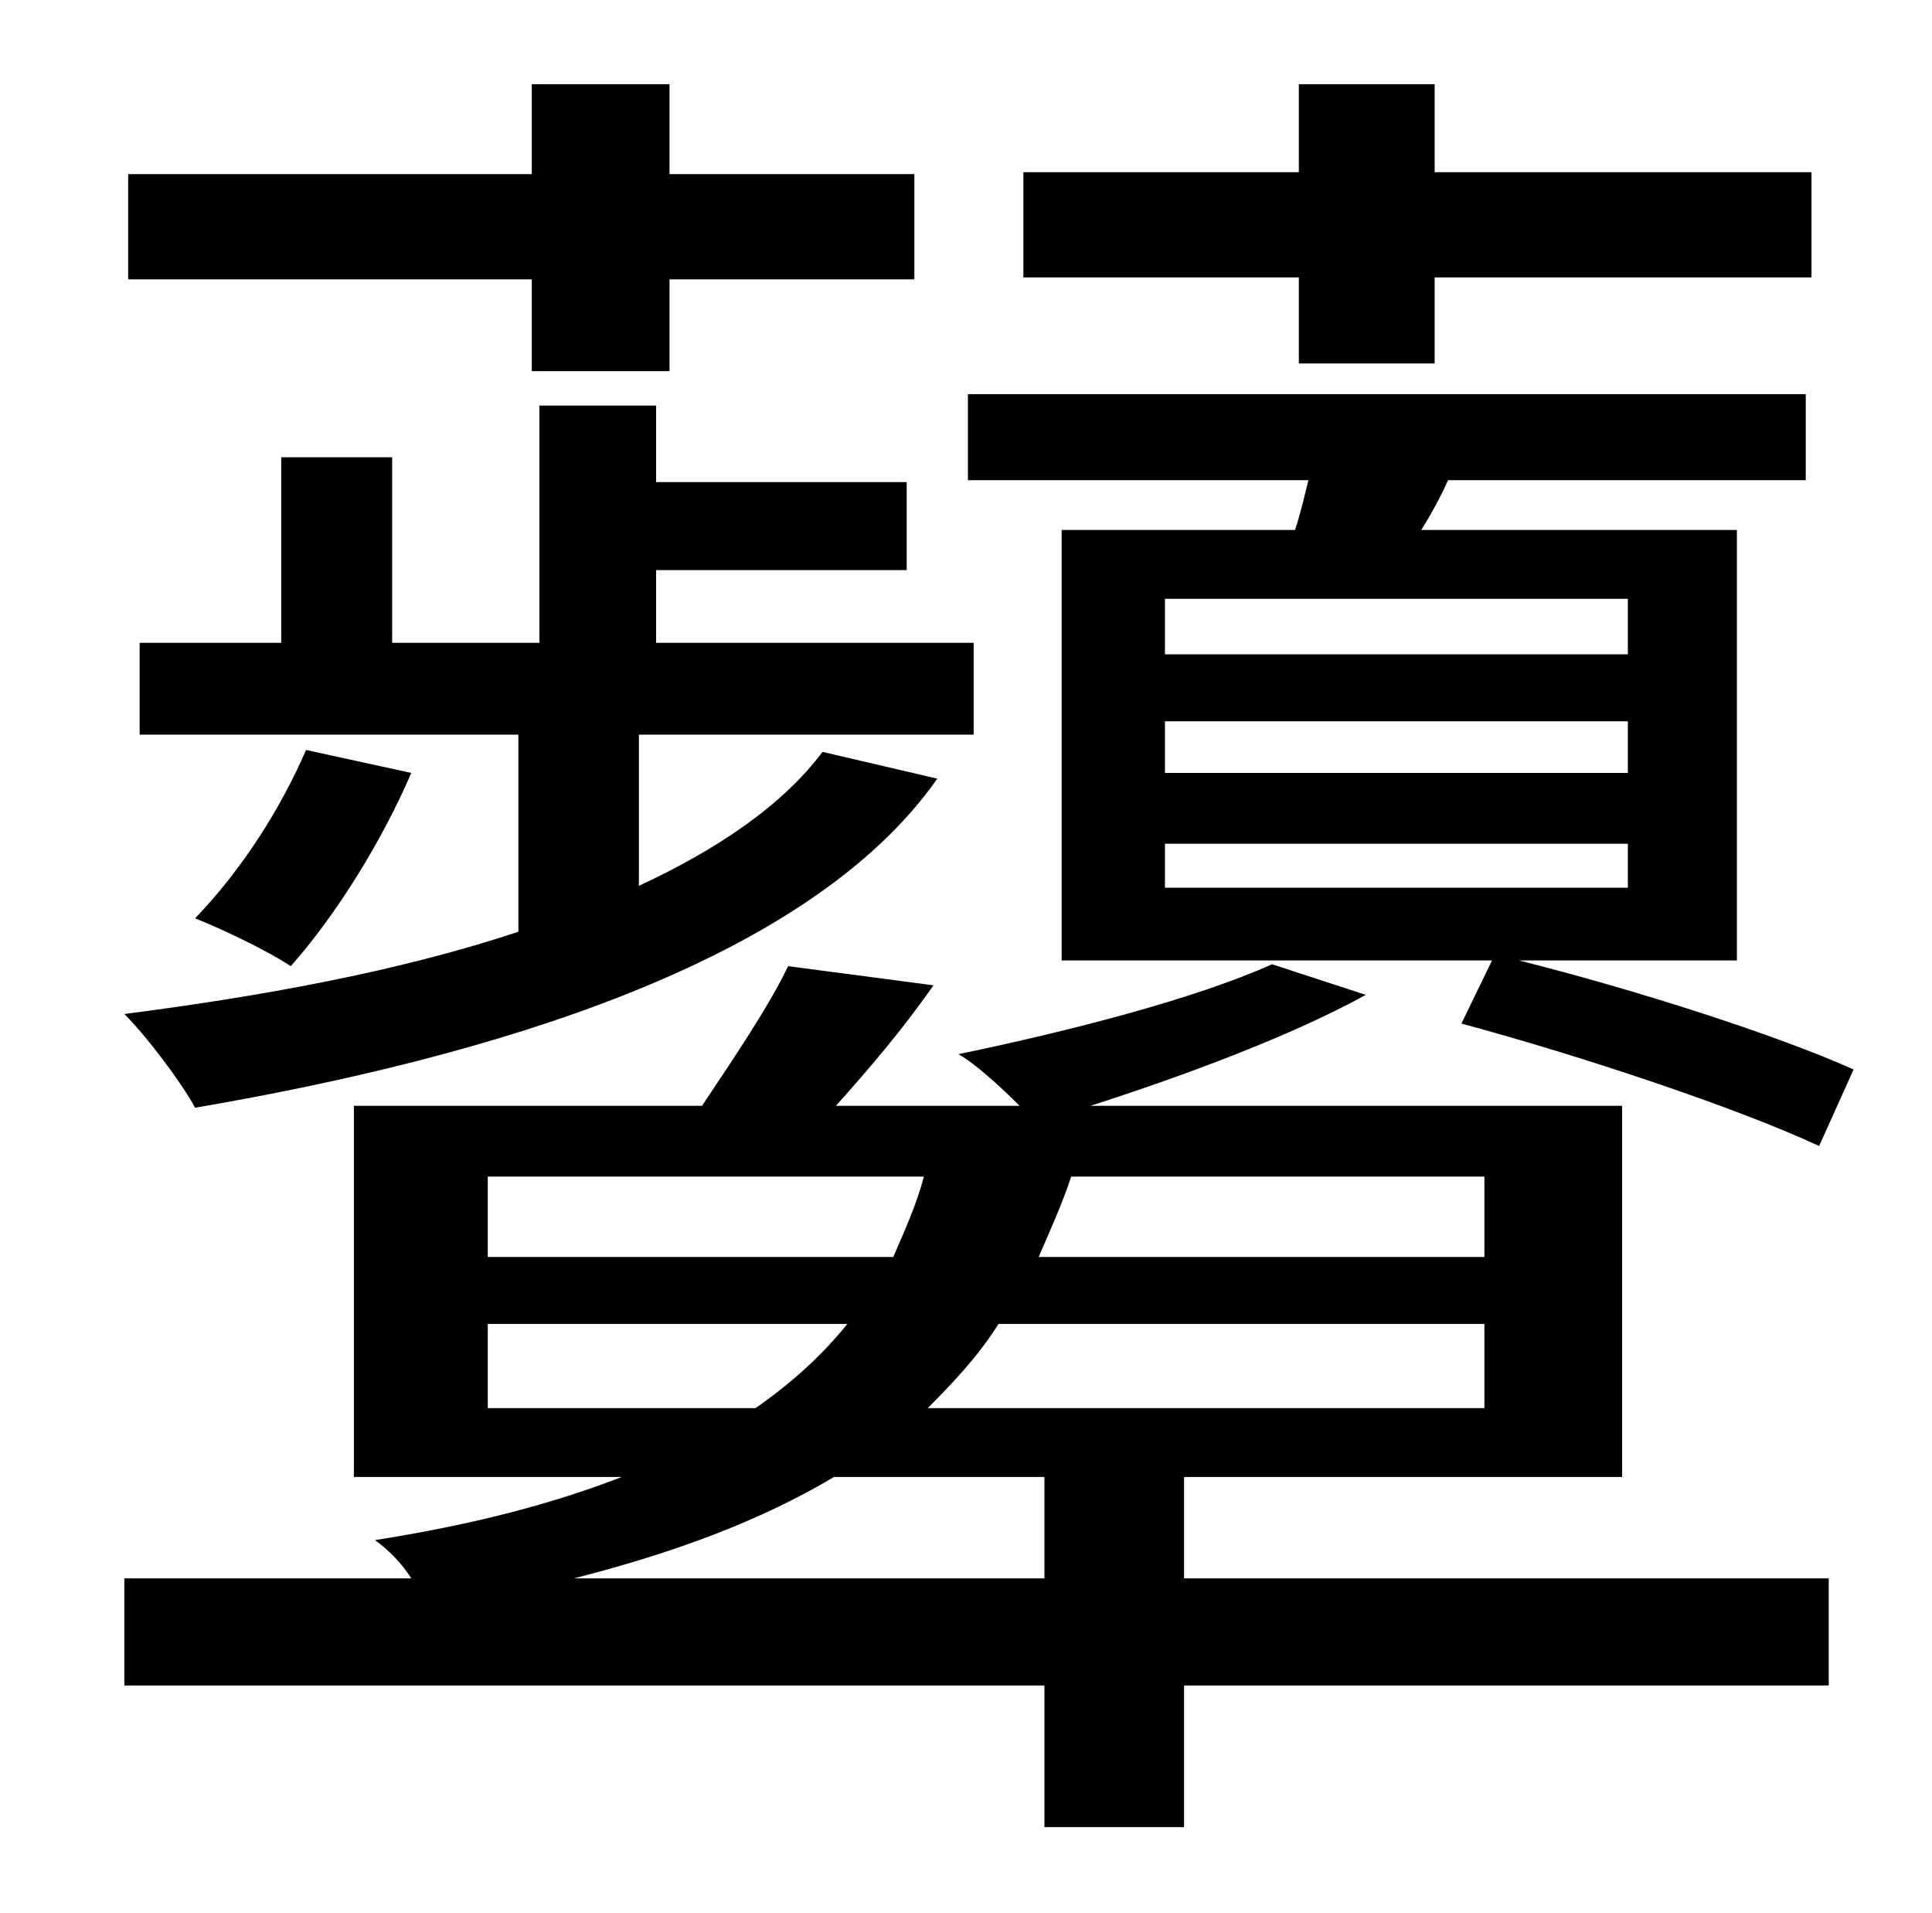 <?xml version="1.0" standalone="no"?>
<!DOCTYPE svg PUBLIC "-//W3C//DTD SVG 1.1//EN" "http://www.w3.org/Graphics/SVG/1.1/DTD/svg11.dtd" >
<svg xmlns="http://www.w3.org/2000/svg" xmlns:xlink="http://www.w3.org/1999/xlink" version="1.1" viewBox="-10 0 1010 1000">
   <path fill="currentColor"
d="M669 190v-45h-144v-55h144v-46h71v46h197v55h-197v45h-71zM841 342v-29h-242v29h242zM599 464h242v-23h-242v23zM841 404v-27h-242v27h242zM545 277h122c3 -9 5 -18 7 -26h-178v-45h438v45h-187c-4 9 -9 18 -14 26h165v225h-114c60 15 135 39 175 57l-18 40
c-43 -20 -124 -47 -187 -64l16 -33h-225v-225zM268 194v-48h-211v-55h211v-47h72v47h128v55h-128v48h-72zM420 393l60 14c-68 97 -236 146 -388 172c-7 -13 -25 -37 -37 -49c70 -9 143 -22 206 -43v-103h-198v-48h74v-97h58v97h77v-124h61v40h131v46h-131v38h166v48h-175v79
c41 -19 75 -42 96 -70zM150 392l55 12c-15 35 -39 74 -63 101c-12 -8 -35 -19 -50 -25c25 -26 45 -58 58 -88zM290 825h246v-53h-110c-37 22 -81 39 -136 53zM245 736h140c20 -14 35 -28 48 -44h-188v44zM245 615v42h212c6 -14 12 -27 16 -42h-228zM766 657v-42h-216
c-5 15 -11 28 -17 42h233zM766 736v-44h-254c-10 16 -23 30 -37 44h291zM609 772v53h337v56h-337v74h-73v-74h-481v-56h150c-5 -8 -12 -15 -19 -20c51 -8 93 -19 129 -33h-140v-194h182c16 -24 35 -52 45 -73l76 10c-16 23 -34 44 -51 63h96c-10 -10 -23 -22 -32 -27
c58 -12 124 -29 164 -47l49 16c-38 21 -94 42 -144 58h278v194h-229z" />
</svg>
